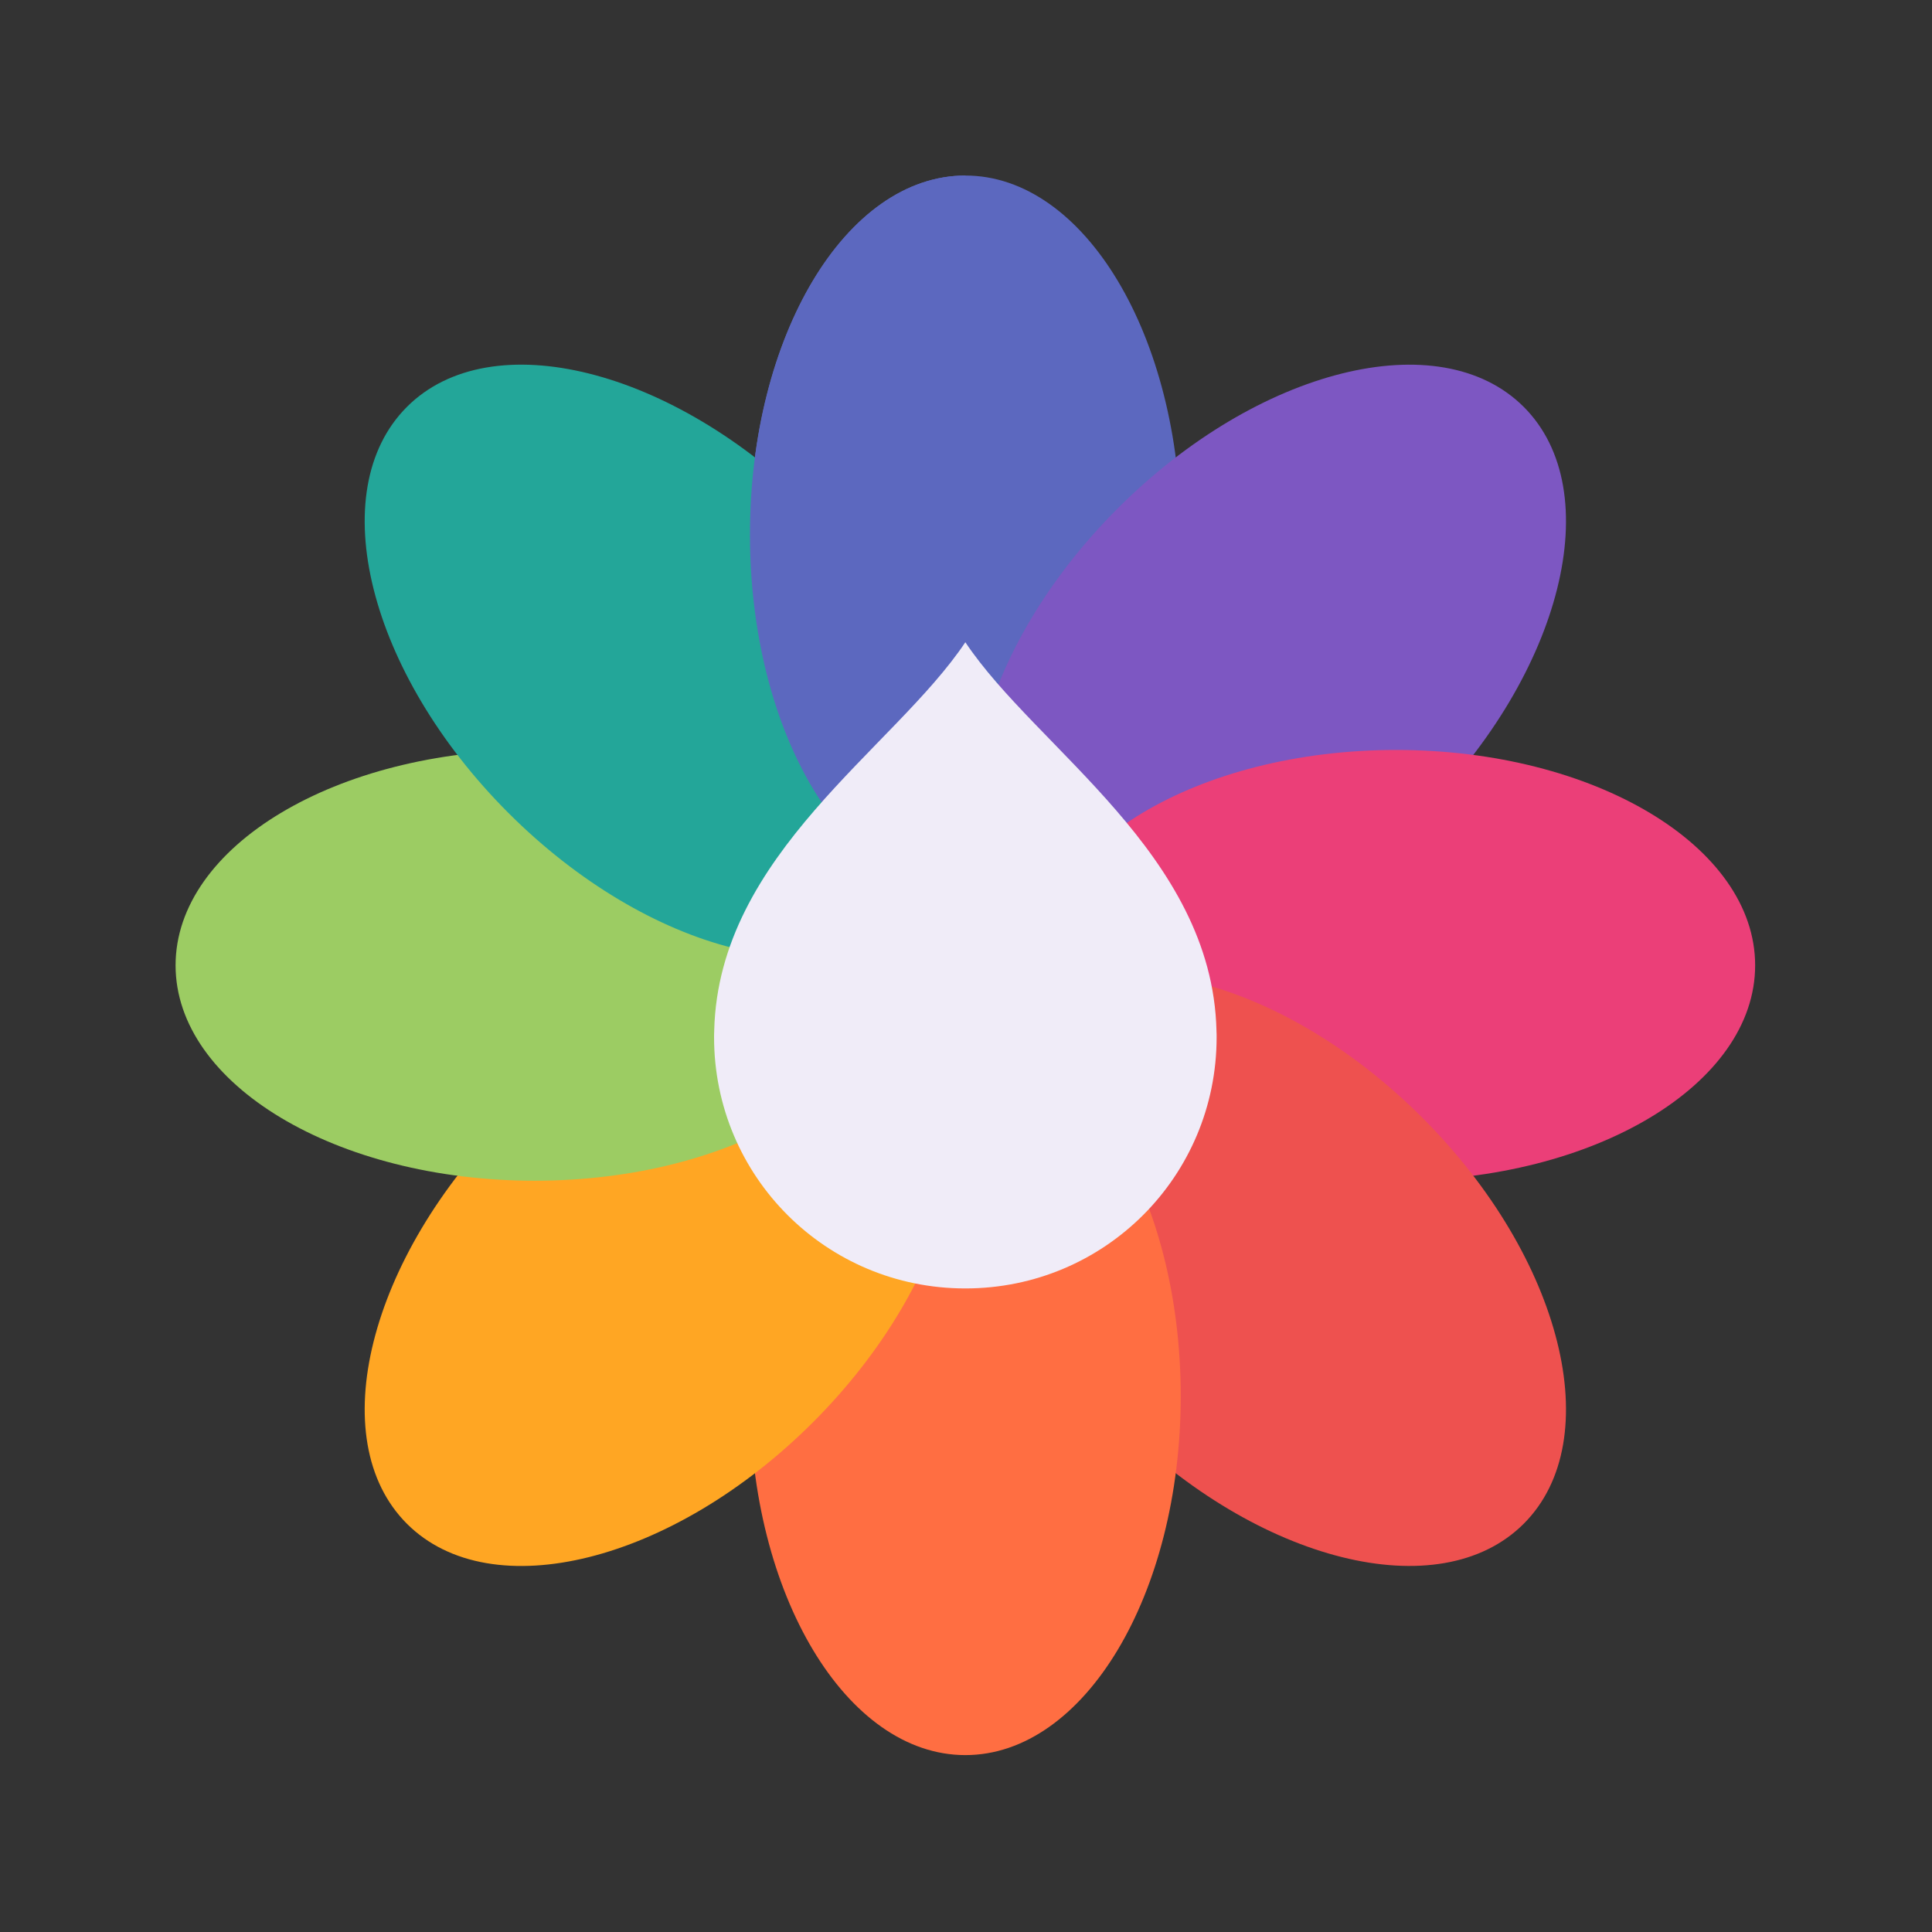 <?xml version="1.0" encoding="UTF-8" standalone="no"?>
<svg
   version="1.1"
   viewBox="0 0 22 22"
   id="svg162"
   sodipodi:docname="preferences-desktop-color.svg"
   inkscape:version="1.2.2 (b0a8486541, 2022-12-01)"
   xmlns:inkscape="http://www.inkscape.org/namespaces/inkscape"
   xmlns:sodipodi="http://sodipodi.sourceforge.net/DTD/sodipodi-0.dtd"
   xmlns:xlink="http://www.w3.org/1999/xlink"
   xmlns="http://www.w3.org/2000/svg"
   xmlns:svg="http://www.w3.org/2000/svg">
  <rect x="0" y="0" width="22" height="22" fill="#333333" stroke="none"/>
  <sodipodi:namedview
     id="namedview164"
     pagecolor="#ffffff"
     bordercolor="#666666"
     borderopacity="1.0"
     inkscape:showpageshadow="2"
     inkscape:pageopacity="0.0"
     inkscape:pagecheckerboard="0"
     inkscape:deskcolor="#d1d1d1"
     showgrid="false"
     inkscape:zoom="10.727273"
     inkscape:cx="14.495762"
     inkscape:cy="3.7754236"
     inkscape:window-width="1920"
     inkscape:window-height="1002"
     inkscape:window-x="0"
     inkscape:window-y="0"
     inkscape:window-maximized="1"
     inkscape:current-layer="svg162" />
  <defs
     id="defs110">
    <linearGradient
       id="linearGradient4149"
       x2="0"
       y1="545.798"
       y2="517.798"
       gradientTransform="matrix(.643 0 0 .643 138.061 184.928)"
       gradientUnits="userSpaceOnUse">
      <stop
         stop-color="#1d1e1e"
         offset="0"
         id="stop2" />
      <stop
         stop-color="#44484c"
         offset="1"
         id="stop4" />
    </linearGradient>
    <linearGradient
       id="linearGradient4274"
       x1="8"
       x2="24"
       y1="24"
       y2="8"
       gradientUnits="userSpaceOnUse"
       xlink:href="#linearGradient4288" />
    <linearGradient
       id="linearGradient4288">
      <stop
         stop-color="#e81877"
         offset="0"
         id="stop8" />
      <stop
         stop-color="#dd1d8c"
         offset=".312"
         id="stop10" />
      <stop
         stop-color="#6d57b1"
         offset=".562"
         id="stop12" />
      <stop
         stop-color="#2a78c1"
         offset=".75"
         id="stop14" />
      <stop
         stop-color="#018dcb"
         offset="1"
         id="stop16" />
    </linearGradient>
    <clipPath
       id="clipPath4534">
      <rect
         x="8"
         y="8"
         width="32"
         height="32"
         rx="16"
         id="rect19" />
    </clipPath>
    <linearGradient
       id="linearGradient4278"
       x1="8"
       x2="24"
       y1="24"
       y2="8"
       gradientTransform="matrix(1,0,0,-1,384.571,547.798)"
       gradientUnits="userSpaceOnUse"
       xlink:href="#linearGradient4300" />
    <linearGradient
       id="linearGradient4300">
      <stop
         stop-color="#e51561"
         offset="0"
         id="stop23" />
      <stop
         stop-color="#e4156c"
         offset=".312"
         id="stop25" />
      <stop
         stop-color="#e71e2c"
         offset=".562"
         id="stop27" />
      <stop
         stop-color="#e8301e"
         offset=".75"
         id="stop29" />
      <stop
         stop-color="#e6320e"
         offset="1"
         id="stop31" />
    </linearGradient>
    <clipPath
       id="clipPath4584">
      <rect
         x="392.571"
         y="507.798"
         width="32"
         height="32"
         rx="16"
         id="rect34" />
    </clipPath>
    <linearGradient
       id="linearGradient4284"
       x1="8"
       x2="24"
       y1="24"
       y2="8"
       gradientTransform="matrix(-1,0,0,1,432.571,499.798)"
       gradientUnits="userSpaceOnUse"
       xlink:href="#linearGradient4328" />
    <linearGradient
       id="linearGradient4328">
      <stop
         stop-color="#bec900"
         offset="0"
         id="stop38" />
      <stop
         stop-color="#9ec80a"
         offset=".312"
         id="stop40" />
      <stop
         stop-color="#71b93d"
         offset=".562"
         id="stop42" />
      <stop
         stop-color="#35a48f"
         offset=".75"
         id="stop44" />
      <stop
         stop-color="#018fca"
         offset="1"
         id="stop46" />
    </linearGradient>
    <clipPath
       id="clipPath4550">
      <rect
         x="392.571"
         y="507.798"
         width="32"
         height="32"
         rx="16"
         id="rect49" />
    </clipPath>
    <linearGradient
       id="linearGradient4286"
       x1="8"
       x2="24"
       y1="24"
       y2="8"
       gradientTransform="rotate(180 216.286 273.899)"
       gradientUnits="userSpaceOnUse"
       xlink:href="#linearGradient4316" />
    <linearGradient
       id="linearGradient4316">
      <stop
         stop-color="#c1cc00"
         offset="0"
         id="stop53" />
      <stop
         stop-color="#dfcd00"
         offset=".312"
         id="stop55" />
      <stop
         stop-color="#f0cc00"
         offset=".562"
         id="stop57" />
      <stop
         stop-color="#fd8c08"
         offset=".75"
         id="stop59" />
      <stop
         stop-color="#f25c13"
         offset="1"
         id="stop61" />
    </linearGradient>
    <clipPath
       id="clipPath4568">
      <rect
         x="392.571"
         y="507.798"
         width="32"
         height="32"
         rx="16"
         id="rect64" />
    </clipPath>
    <clipPath
       id="clipPath4528">
      <rect
         x="8"
         y="8"
         width="32"
         height="32"
         rx="16"
         id="rect67" />
    </clipPath>
    <filter
       id="filter4390"
       x="-0.06"
       y="-0.06"
       width="1.12"
       height="1.12"
       color-interpolation-filters="sRGB">
      <feGaussianBlur
         stdDeviation="0.4"
         id="feGaussianBlur70" />
    </filter>
    <clipPath
       id="clipPath4578">
      <rect
         x="392.571"
         y="507.798"
         width="32"
         height="32"
         rx="16"
         id="rect73" />
    </clipPath>
    <clipPath
       id="clipPath4562">
      <rect
         x="392.571"
         y="507.798"
         width="32"
         height="32"
         rx="16"
         id="rect76" />
    </clipPath>
    <clipPath
       id="clipPath4544">
      <rect
         x="392.571"
         y="507.798"
         width="32"
         height="32"
         rx="16"
         id="rect79" />
    </clipPath>
    <clipPath
       id="clipPath4528-1">
      <rect
         x="8"
         y="8"
         width="32"
         height="32"
         rx="16"
         id="rect82" />
    </clipPath>
    <clipPath
       id="clipPath4578-8">
      <rect
         x="392.571"
         y="507.798"
         width="32"
         height="32"
         rx="16"
         id="rect85" />
    </clipPath>
    <clipPath
       id="clipPath4562-8">
      <rect
         x="392.571"
         y="507.798"
         width="32"
         height="32"
         rx="16"
         id="rect88" />
    </clipPath>
    <clipPath
       id="clipPath4544-1">
      <rect
         x="392.571"
         y="507.798"
         width="32"
         height="32"
         rx="16"
         id="rect91" />
    </clipPath>
    <linearGradient
       id="linearGradient4314"
       x2="0"
       y1="543.798"
       y2="503.798"
       gradientTransform="matrix(.129 0 0 .129 343.041 -594.144)"
       gradientUnits="userSpaceOnUse">
      <stop
         stop-color="#2a2c2f"
         offset="0"
         id="stop94" />
      <stop
         stop-color="#424649"
         offset="1"
         id="stop96" />
    </linearGradient>
    <linearGradient
       id="linearGradient4917"
       x2="0"
       y1="524.798"
       y2="522.798"
       gradientTransform="matrix(1,0,0,1,-13.001,2.998)"
       gradientUnits="userSpaceOnUse">
      <stop
         stop-color="#989a9b"
         offset="0"
         id="stop99" />
      <stop
         stop-color="#f6f6f7"
         offset="1"
         id="stop101" />
    </linearGradient>
    <linearGradient
       id="linearGradient4499"
       x1="393.571"
       x2="407.571"
       y1="524.798"
       y2="538.798"
       gradientTransform="matrix(.643 0 0 .643 138.061 184.928)"
       gradientUnits="userSpaceOnUse">
      <stop
         stop-color="#292c2f"
         offset="0"
         id="stop104" />
      <stop
         stop-opacity="0"
         offset="1"
         id="stop106" />
    </linearGradient>
    <linearGradient
       id="linearGradient923"
       x1="8"
       x2="24"
       y1="24"
       y2="8"
       gradientTransform="rotate(180,216.286,273.899)"
       gradientUnits="userSpaceOnUse"
       xlink:href="#linearGradient4316" />
  </defs>
  <g
     id="surface1"
     transform="matrix(0.412,0,0,0.412,1.182,1.027)">
    <path
       style="fill:#5c68bf;fill-opacity:1;fill-rule:nonzero;stroke:none"
       d="m 23.812,2.359 c 3.289,0 5.953,4.441 5.953,9.922 0,5.48 -2.664,9.922 -5.953,9.922 -3.289,0 -5.953,-4.441 -5.953,-9.922 0,-5.48 2.664,-9.922 5.953,-9.922 z m 0,0"
       id="path266" />
    <path
       style="fill:#7d57c2;fill-opacity:1;fill-rule:nonzero;stroke:none"
       d="m 39.246,8.754 c 2.324,2.324 1.07,7.348 -2.805,11.223 -3.875,3.875 -8.902,5.133 -11.227,2.809 -2.324,-2.324 -1.066,-7.352 2.809,-11.227 3.875,-3.875 8.898,-5.129 11.223,-2.805 z m 0,0"
       id="path268" />
    <path
       style="fill:#eb3f78;fill-opacity:1;fill-rule:nonzero;stroke:none"
       d="m 45.641,24.188 c 0,3.289 -4.441,5.953 -9.922,5.953 -5.48,0 -9.922,-2.664 -9.922,-5.953 0,-3.289 4.441,-5.953 9.922,-5.953 5.48,0 9.922,2.664 9.922,5.953 z m 0,0"
       id="path270" />
    <path
       style="fill:#ee514f;fill-opacity:1;fill-rule:nonzero;stroke:none"
       d="m 39.246,39.621 c -2.324,2.324 -7.348,1.07 -11.223,-2.805 -3.875,-3.875 -5.133,-8.902 -2.809,-11.227 2.324,-2.324 7.352,-1.066 11.227,2.809 3.875,3.875 5.129,8.898 2.805,11.223 z m 0,0"
       id="path272" />
    <path
       style="fill:#ff6e42;fill-opacity:1;fill-rule:nonzero;stroke:none"
       d="m 23.812,26.172 c 3.289,0 5.953,4.441 5.953,9.922 0,5.48 -2.664,9.922 -5.953,9.922 -3.289,0 -5.953,-4.441 -5.953,-9.922 0,-5.48 2.664,-9.922 5.953,-9.922 z m 0,0"
       id="path274-3" />
    <path
       style="fill:#ffa623;fill-opacity:1;fill-rule:nonzero;stroke:none"
       d="m 22.41,25.59 c 2.324,2.324 1.066,7.352 -2.809,11.227 -3.875,3.875 -8.898,5.129 -11.223,2.805 -2.324,-2.324 -1.07,-7.348 2.805,-11.223 3.875,-3.875 8.902,-5.133 11.227,-2.809 z m 0,0"
       id="path276-6" />
    <path
       style="fill:#9ccc63;fill-opacity:1;fill-rule:nonzero;stroke:none"
       d="m 21.828,24.188 c 0,3.289 -4.441,5.953 -9.922,5.953 -5.48,0 -9.922,-2.664 -9.922,-5.953 0,-3.289 4.441,-5.953 9.922,-5.953 5.48,0 9.922,2.664 9.922,5.953 z m 0,0"
       id="path278-7" />
    <path
       style="fill:#23a699;fill-opacity:1;fill-rule:nonzero;stroke:none"
       d="m 22.41,22.785 c -2.324,2.324 -7.352,1.066 -11.227,-2.809 -3.875,-3.875 -5.129,-8.898 -2.805,-11.223 2.324,-2.324 7.348,-1.07 11.223,2.805 3.875,3.875 5.133,8.902 2.809,11.227 z m 0,0"
       id="path280-5" />
    <path
       style="fill:#5c68bf;fill-opacity:1;fill-rule:nonzero;stroke:none"
       d="m 23.812,2.359 c -3.297,0 -5.953,4.426 -5.953,9.922 0,5.496 2.656,9.922 5.953,9.922 z m 0,0"
       id="path282-3" />
    <path
       style="fill:#f0ecf8;fill-opacity:1;fill-rule:nonzero;stroke:none"
       d="m 23.812,15.258 c -1.961,2.938 -6.82,5.852 -6.941,10.727 0,0.008 0,0.012 0,0.02 -0.004,0.055 -0.004,0.113 -0.004,0.168 0,3.848 3.098,6.945 6.945,6.945 3.848,0 6.945,-3.098 6.945,-6.945 0,-0.055 0,-0.113 -0.004,-0.168 0,-0.008 0,-0.012 0,-0.02 -0.121,-4.875 -4.98,-7.789 -6.941,-10.727 z m 0,0"
       id="path284-5" />
  </g>
</svg>
